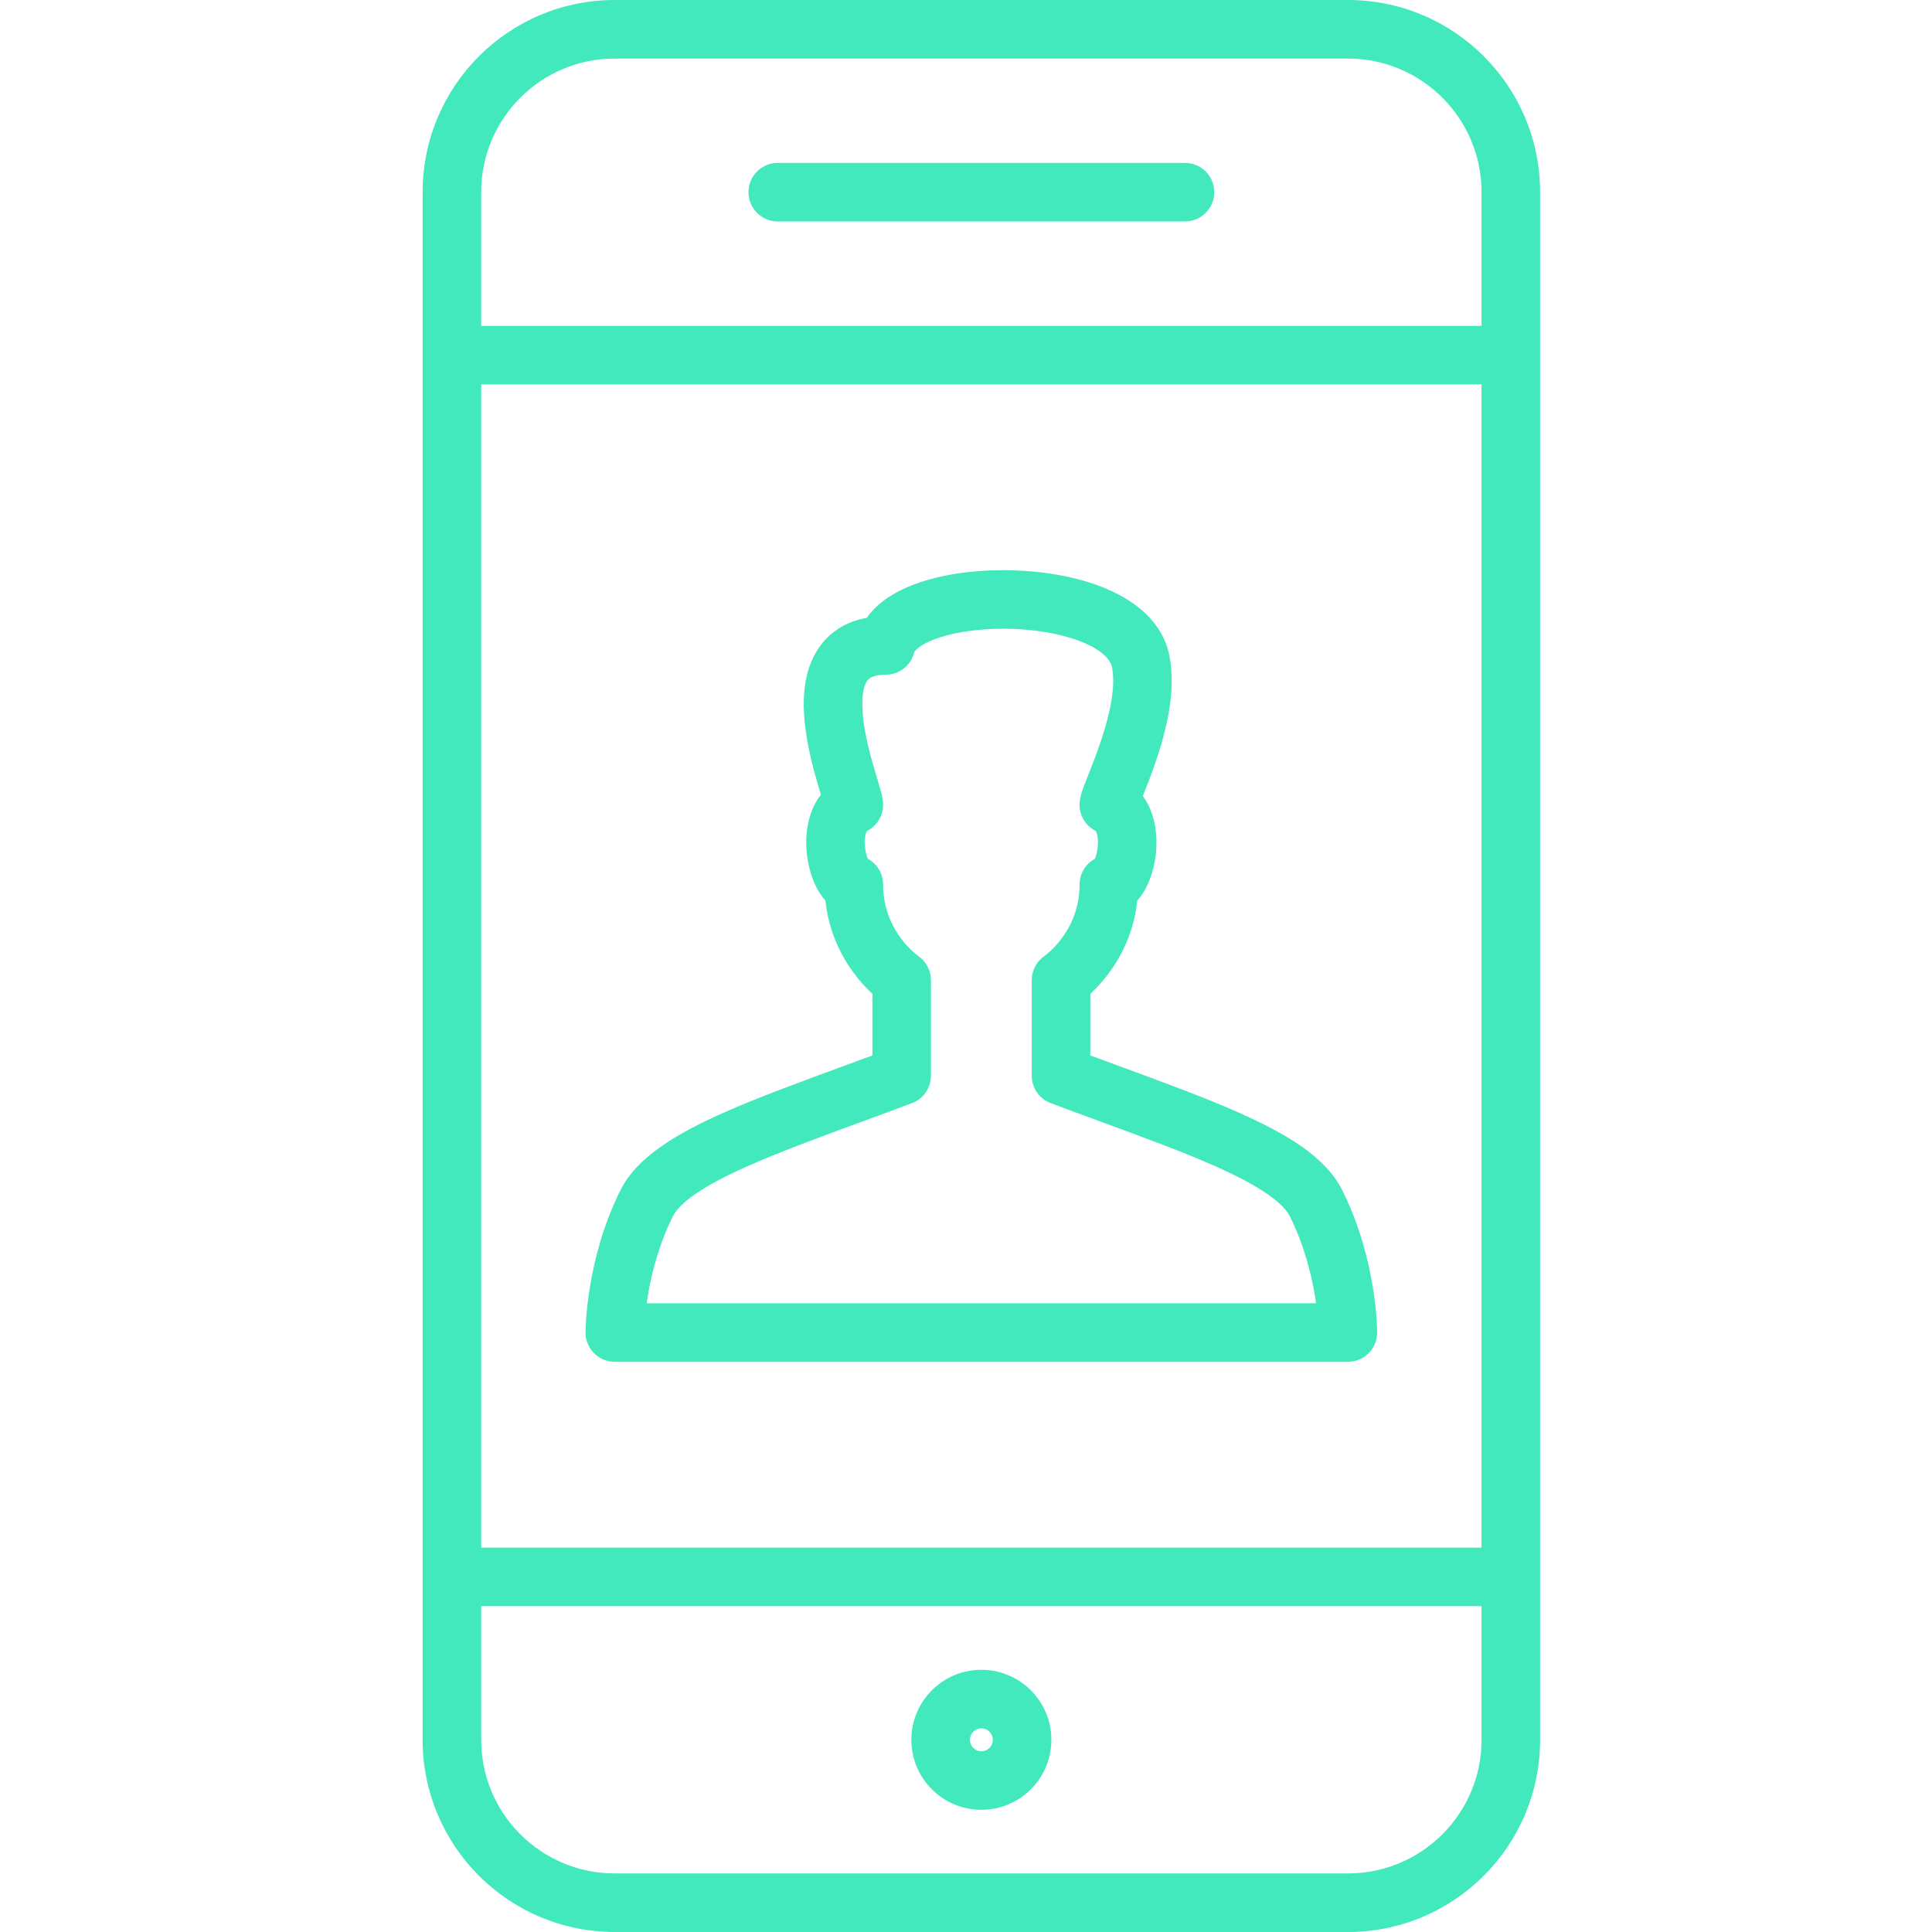 <svg width="32" height="32" viewBox="0 0 32 32" fill="none" xmlns="http://www.w3.org/2000/svg">
<path fill-rule="evenodd" clip-rule="evenodd" d="M10.183 0.97C8.96 0.97 7.97 1.961 7.97 3.183V5.397H24.539V3.183C24.539 1.961 23.548 0.97 22.325 0.97H10.183ZM25.509 3.183C25.509 1.426 24.084 -3.05176e-05 22.325 -3.05176e-05H10.183C8.424 -3.05176e-05 7 1.426 7 3.183V28.817C7 30.574 8.424 32 10.183 32H22.325C24.084 32 25.509 30.574 25.509 28.817V3.183ZM24.539 6.366H7.97V25.634H24.539V6.366ZM24.539 26.603H7.97V28.817C7.97 30.039 8.96 31.03 10.183 31.03H22.325C23.548 31.03 24.539 30.039 24.539 28.817V26.603ZM12.397 3.183C12.397 2.915 12.614 2.698 12.881 2.698H19.627C19.895 2.698 20.112 2.915 20.112 3.183C20.112 3.451 19.895 3.668 19.627 3.668H12.881C12.614 3.668 12.397 3.451 12.397 3.183ZM18.354 9.764C18.8 9.958 19.257 10.3 19.369 10.859C19.486 11.443 19.313 12.105 19.157 12.573C19.077 12.813 18.992 13.027 18.929 13.185C19.155 13.491 19.173 13.892 19.145 14.143C19.123 14.34 19.067 14.54 18.982 14.704C18.947 14.772 18.9 14.847 18.837 14.915C18.782 15.441 18.569 15.848 18.358 16.129C18.252 16.27 18.146 16.38 18.059 16.462V17.481C18.225 17.542 18.39 17.603 18.552 17.663C19.286 17.932 19.968 18.183 20.527 18.432C20.91 18.603 21.259 18.782 21.545 18.98C21.827 19.175 22.081 19.413 22.231 19.712C22.524 20.297 22.667 20.883 22.738 21.318C22.774 21.536 22.792 21.72 22.801 21.851C22.805 21.917 22.808 21.969 22.809 22.006C22.81 22.025 22.81 22.04 22.81 22.051L22.81 22.064L22.81 22.068L22.81 22.07V22.07C22.81 22.071 22.81 22.071 22.325 22.071H22.81C22.81 22.339 22.593 22.556 22.325 22.556H10.183C9.915 22.556 9.698 22.339 9.698 22.071H10.183C9.698 22.071 9.698 22.071 9.698 22.071L9.698 22.07L9.698 22.068L9.698 22.064L9.698 22.051C9.699 22.04 9.699 22.025 9.7 22.006C9.701 21.969 9.703 21.917 9.708 21.851C9.717 21.72 9.735 21.536 9.771 21.318C9.842 20.883 9.985 20.297 10.277 19.712C10.427 19.413 10.682 19.175 10.964 18.98C11.249 18.782 11.598 18.602 11.981 18.432C12.54 18.183 13.222 17.933 13.956 17.663C14.118 17.603 14.283 17.543 14.45 17.481V16.462C14.362 16.38 14.256 16.27 14.151 16.129C13.94 15.848 13.727 15.441 13.671 14.915C13.609 14.847 13.562 14.772 13.527 14.704C13.441 14.54 13.386 14.34 13.364 14.143C13.335 13.886 13.354 13.472 13.596 13.163C13.578 13.102 13.557 13.032 13.537 12.961C13.46 12.696 13.368 12.34 13.33 11.98C13.294 11.635 13.299 11.205 13.493 10.844C13.595 10.653 13.748 10.485 13.961 10.369C14.083 10.303 14.216 10.258 14.356 10.233C14.573 9.924 14.938 9.744 15.253 9.64C15.707 9.49 16.262 9.429 16.798 9.447C17.334 9.465 17.894 9.563 18.354 9.764ZM13.664 13.396C13.664 13.396 13.663 13.394 13.662 13.39C13.664 13.395 13.664 13.396 13.664 13.396ZM10.711 21.586H21.798C21.793 21.55 21.787 21.513 21.781 21.474C21.72 21.102 21.599 20.617 21.364 20.146C21.317 20.052 21.209 19.927 20.992 19.777C20.779 19.629 20.492 19.478 20.133 19.318C19.605 19.083 18.969 18.849 18.248 18.584C17.978 18.485 17.696 18.381 17.404 18.271C17.215 18.201 17.089 18.02 17.089 17.817V16.234C17.089 16.072 17.17 15.921 17.304 15.831L17.303 15.832L17.302 15.832C17.304 15.831 17.308 15.828 17.314 15.823C17.327 15.813 17.349 15.796 17.376 15.772C17.43 15.724 17.506 15.648 17.582 15.547C17.733 15.345 17.881 15.049 17.881 14.65C17.881 14.465 17.985 14.304 18.137 14.223C18.154 14.178 18.172 14.112 18.181 14.036C18.192 13.936 18.183 13.853 18.166 13.801C18.158 13.777 18.15 13.766 18.148 13.763C18.148 13.763 18.148 13.763 18.148 13.763C17.985 13.681 17.881 13.513 17.881 13.33C17.881 13.25 17.9 13.182 17.907 13.158C17.916 13.123 17.928 13.087 17.94 13.056C17.962 12.994 17.992 12.918 18.023 12.84L18.025 12.835C18.088 12.675 18.166 12.48 18.237 12.266C18.39 11.81 18.481 11.362 18.418 11.049C18.398 10.949 18.295 10.796 17.966 10.652C17.65 10.515 17.22 10.431 16.766 10.416C16.313 10.401 15.877 10.455 15.556 10.561C15.197 10.68 15.142 10.804 15.141 10.808C15.087 11.024 14.893 11.175 14.671 11.175C14.534 11.175 14.461 11.201 14.425 11.221C14.392 11.239 14.368 11.262 14.347 11.302C14.293 11.402 14.265 11.591 14.295 11.88C14.323 12.153 14.396 12.443 14.468 12.693C14.492 12.775 14.513 12.845 14.533 12.909C14.544 12.947 14.555 12.982 14.565 13.017C14.578 13.062 14.591 13.107 14.602 13.148L14.602 13.15C14.609 13.177 14.627 13.252 14.627 13.33C14.627 13.513 14.524 13.681 14.361 13.763C14.361 13.763 14.361 13.763 14.361 13.763C14.358 13.766 14.351 13.777 14.343 13.801C14.325 13.853 14.316 13.936 14.328 14.036C14.336 14.112 14.354 14.178 14.372 14.223C14.524 14.304 14.627 14.465 14.627 14.65C14.627 15.049 14.775 15.345 14.926 15.547C15.002 15.648 15.078 15.724 15.133 15.772C15.16 15.796 15.181 15.813 15.194 15.823C15.201 15.828 15.205 15.831 15.207 15.832L15.206 15.832L15.205 15.831L15.204 15.831C15.339 15.921 15.419 16.072 15.419 16.234V17.817C15.419 18.02 15.294 18.201 15.105 18.271C14.812 18.381 14.53 18.485 14.26 18.584C13.539 18.849 12.903 19.083 12.376 19.318C12.016 19.478 11.73 19.629 11.516 19.777C11.299 19.927 11.192 20.052 11.145 20.146C10.909 20.617 10.789 21.102 10.728 21.474C10.721 21.513 10.716 21.55 10.711 21.586ZM15.207 15.833C15.208 15.833 15.207 15.833 15.207 15.832L15.207 15.833ZM17.302 15.833L17.302 15.832C17.301 15.833 17.301 15.833 17.302 15.833ZM16.254 28.627C16.15 28.627 16.065 28.712 16.065 28.817C16.065 28.921 16.15 29.007 16.254 29.007C16.359 29.007 16.444 28.921 16.444 28.817C16.444 28.712 16.359 28.627 16.254 28.627ZM15.095 28.817C15.095 28.177 15.614 27.657 16.254 27.657C16.894 27.657 17.414 28.177 17.414 28.817C17.414 29.457 16.894 29.976 16.254 29.976C15.614 29.976 15.095 29.457 15.095 28.817Z" fill="#42E9BD"/>
</svg>
